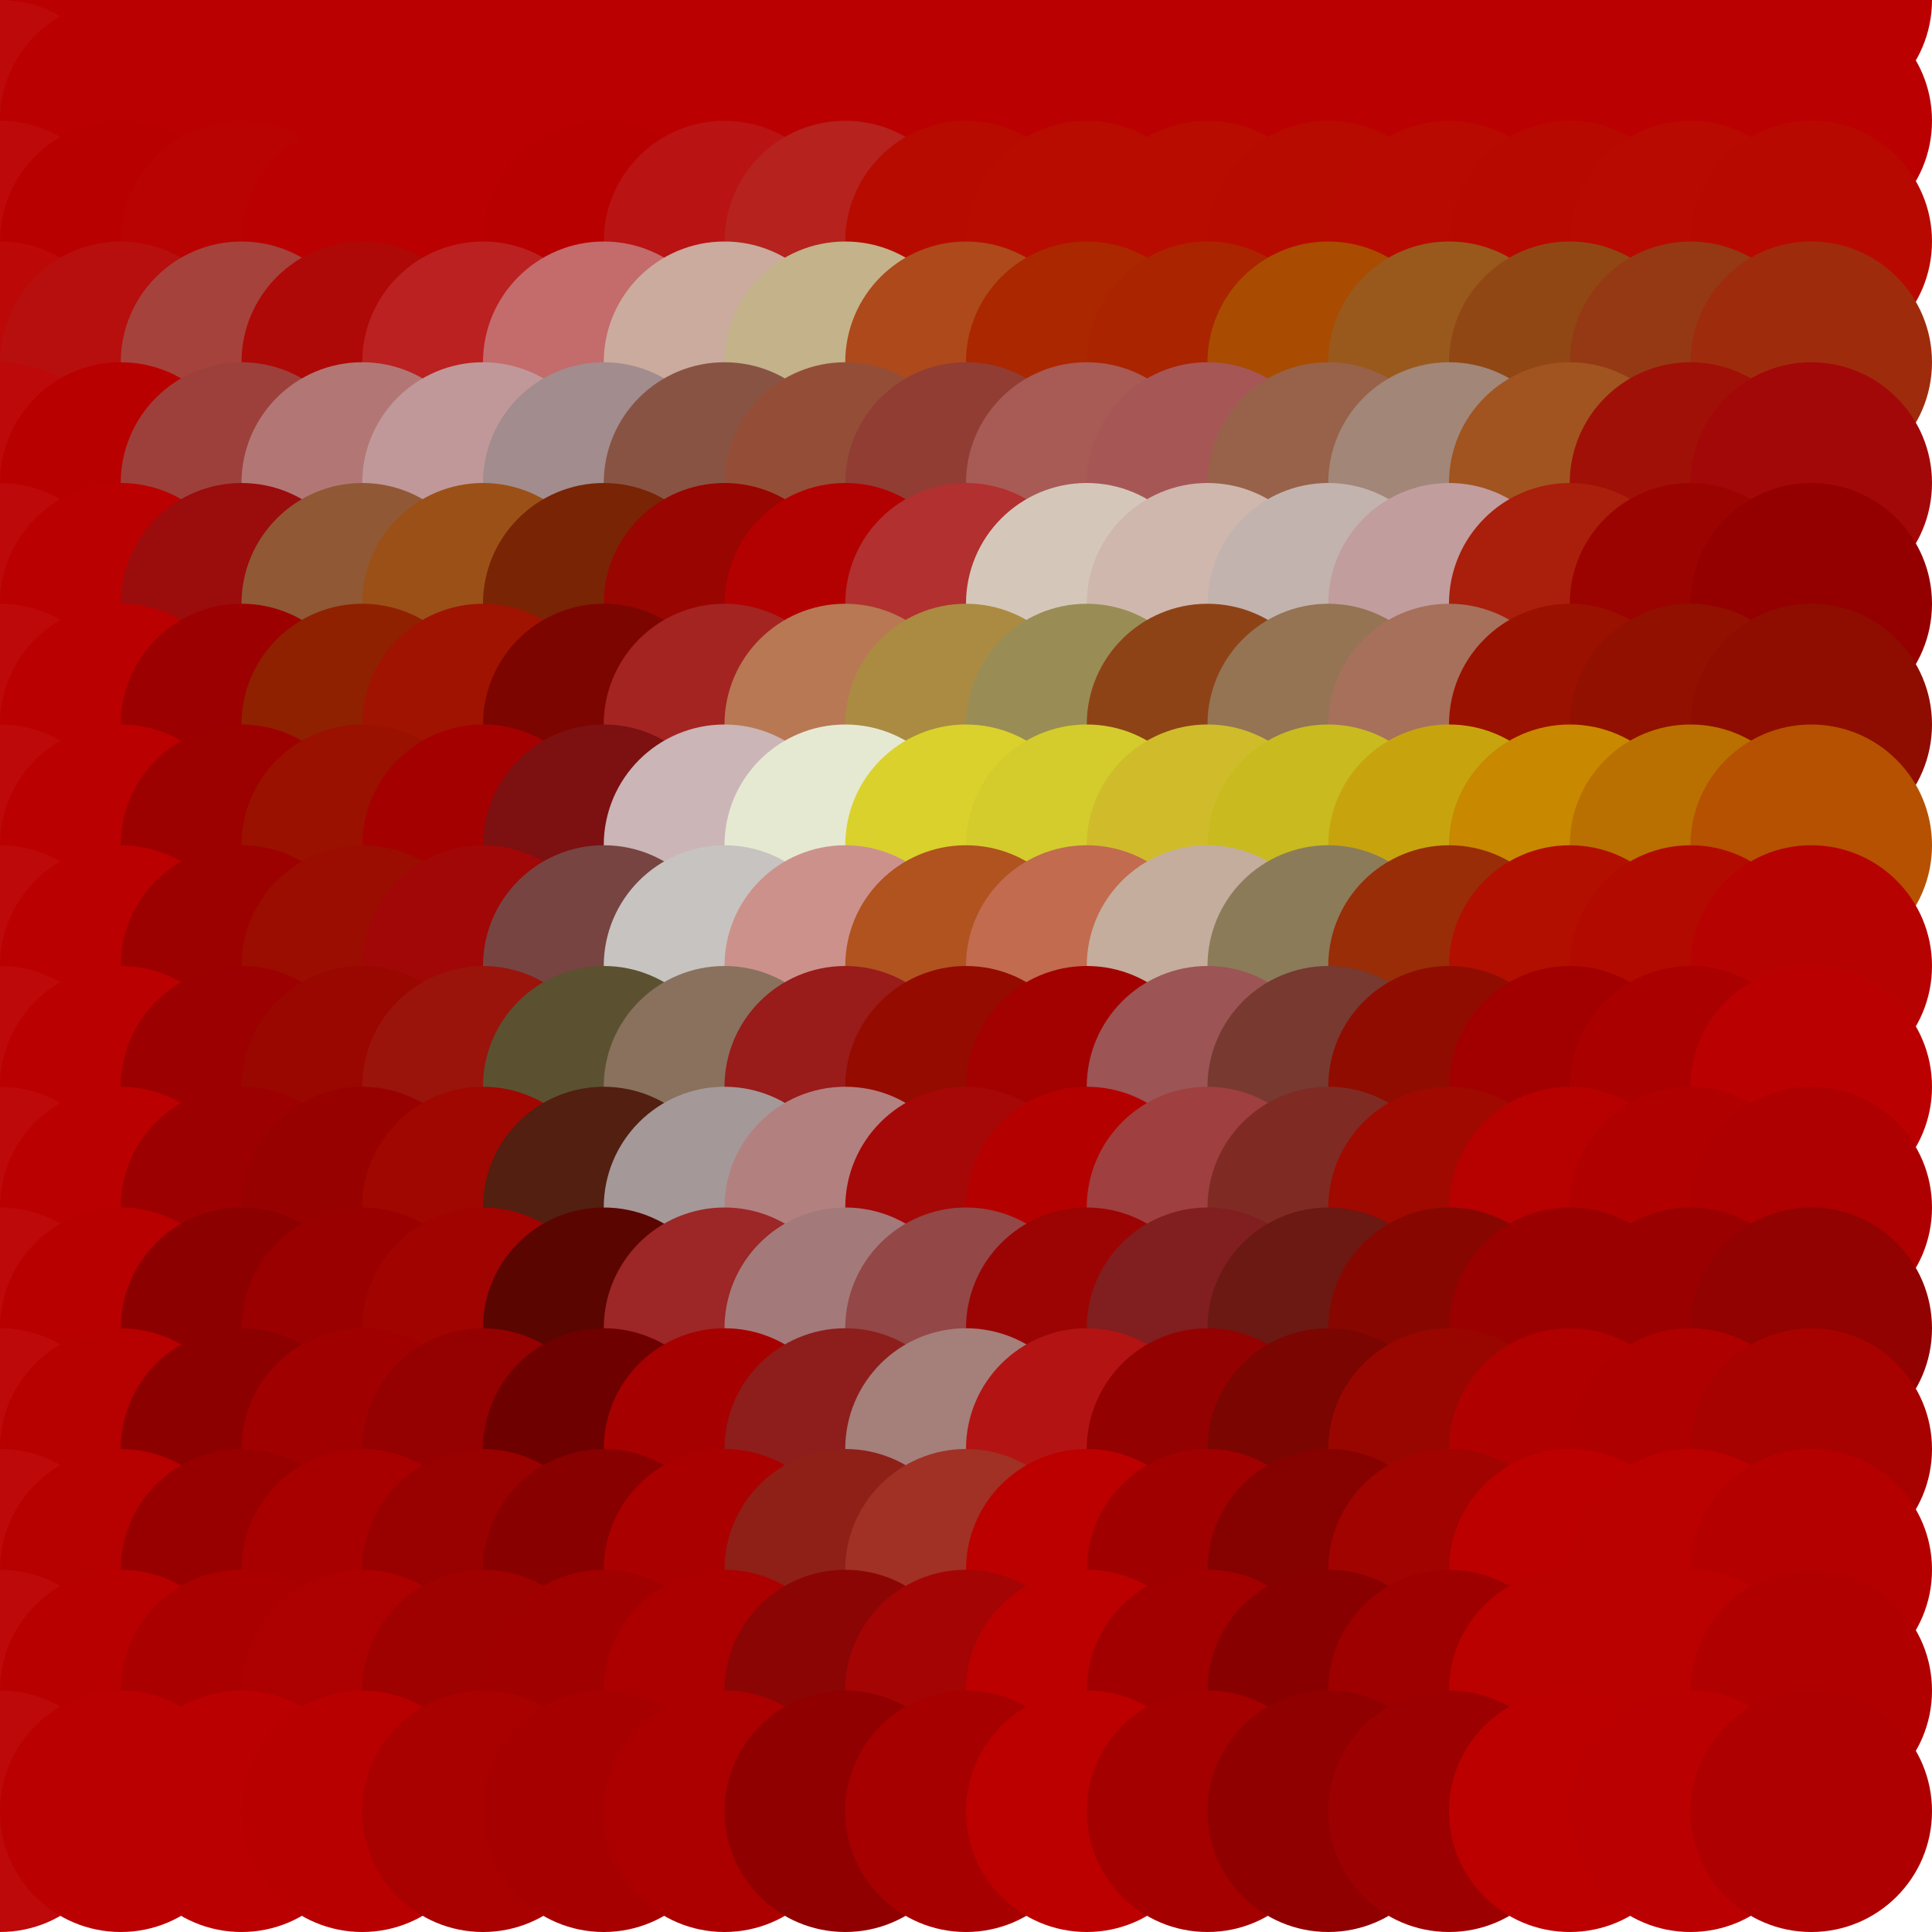 <?xml version="1.0" standalone="no"?>
<!DOCTYPE svg PUBLIC "-//W3C//DTD SVG 20010904//EN"
  "http://www.w3.org/TR/2001/REC-SVG-20010904/DTD/svg10.dtd">
<svg width="16" height="16">
  <circle cx="0" cy="0" r="1" fill="srgba(73.906%,3.565%,3.565%,1)"/>
  <circle cx="1" cy="0" r="1" fill="srgba(72.888%,0%,0%,1)"/>
  <circle cx="2" cy="0" r="1" fill="srgba(186,0,0,1)"/>
  <circle cx="3" cy="0" r="1" fill="srgba(186,0,0,1)"/>
  <circle cx="4" cy="0" r="1" fill="srgba(186,0,0,1)"/>
  <circle cx="5" cy="0" r="1" fill="srgba(186,0,0,1)"/>
  <circle cx="6" cy="0" r="1" fill="srgba(186,0,0,1)"/>
  <circle cx="7" cy="0" r="1" fill="srgba(186,0,0,1)"/>
  <circle cx="8" cy="0" r="1" fill="srgba(186,0,0,1)"/>
  <circle cx="9" cy="0" r="1" fill="srgba(186,0,0,1)"/>
  <circle cx="10" cy="0" r="1" fill="srgba(186,0,0,1)"/>
  <circle cx="11" cy="0" r="1" fill="srgba(186,0,0,1)"/>
  <circle cx="12" cy="0" r="1" fill="srgba(186,0,0,1)"/>
  <circle cx="13" cy="0" r="1" fill="srgba(186,0,0,1)"/>
  <circle cx="14" cy="0" r="1" fill="srgba(186,0,0,1)"/>
  <circle cx="15" cy="0" r="1" fill="srgba(186,0,0,1)"/>
  <circle cx="0" cy="1" r="1" fill="srgba(73.904%,3.565%,3.565%,1)"/>
  <circle cx="1" cy="1" r="1" fill="srgba(72.912%,0%,0%,1)"/>
  <circle cx="2" cy="1" r="1" fill="srgba(72.984%,0%,0%,1)"/>
  <circle cx="3" cy="1" r="1" fill="srgba(186,0,0,1)"/>
  <circle cx="4" cy="1" r="1" fill="srgba(186,0,0,1)"/>
  <circle cx="5" cy="1" r="1" fill="srgba(72.956%,0%,0%,1)"/>
  <circle cx="6" cy="1" r="1" fill="srgba(72.97%,0%,0%,1)"/>
  <circle cx="7" cy="1" r="1" fill="srgba(72.982%,0%,0%,1)"/>
  <circle cx="8" cy="1" r="1" fill="srgba(73.024%,0%,0%,1)"/>
  <circle cx="9" cy="1" r="1" fill="srgba(73.004%,0%,0%,1)"/>
  <circle cx="10" cy="1" r="1" fill="srgba(73.007%,0%,0%,1)"/>
  <circle cx="11" cy="1" r="1" fill="srgba(73.01%,0%,0%,1)"/>
  <circle cx="12" cy="1" r="1" fill="srgba(73.013%,0%,0%,1)"/>
  <circle cx="13" cy="1" r="1" fill="srgba(73.016%,0%,0%,1)"/>
  <circle cx="14" cy="1" r="1" fill="srgba(73.02%,0%,0%,1)"/>
  <circle cx="15" cy="1" r="1" fill="srgba(73.024%,0%,0%,1)"/>
  <circle cx="0" cy="2" r="1" fill="srgba(73.931%,3.525%,3.525%,1)"/>
  <circle cx="1" cy="2" r="1" fill="srgba(72.522%,0.356%,0.356%,1)"/>
  <circle cx="2" cy="2" r="1" fill="srgba(72.308%,1.025%,1.025%,1)"/>
  <circle cx="3" cy="2" r="1" fill="srgba(72.926%,0%,0%,1)"/>
  <circle cx="4" cy="2" r="1" fill="srgba(72.911%,0%,0%,1)"/>
  <circle cx="5" cy="2" r="1" fill="srgba(72.212%,0%,0%,1)"/>
  <circle cx="6" cy="2" r="1" fill="srgba(72.329%,7.738%,8.066%,1)"/>
  <circle cx="7" cy="2" r="1" fill="srgba(71.444%,13.367%,11.411%,1)"/>
  <circle cx="8" cy="2" r="1" fill="srgba(71.695%,4.613%,0.073%,1)"/>
  <circle cx="9" cy="2" r="1" fill="srgba(72.058%,4.752%,0.113%,1)"/>
  <circle cx="10" cy="2" r="1" fill="srgba(72.009%,4.703%,0.121%,1)"/>
  <circle cx="11" cy="2" r="1" fill="srgba(72.009%,4.417%,0.114%,1)"/>
  <circle cx="12" cy="2" r="1" fill="srgba(72.058%,4.134%,0.032%,1)"/>
  <circle cx="13" cy="2" r="1" fill="srgba(72.135%,3.838%,0.026%,1)"/>
  <circle cx="14" cy="2" r="1" fill="srgba(72.084%,3.963%,0.012%,1)"/>
  <circle cx="15" cy="2" r="1" fill="srgba(71.945%,3.899%,0.003%,1)"/>
  <circle cx="0" cy="3" r="1" fill="srgba(74.009%,3.183%,3.183%,1)"/>
  <circle cx="1" cy="3" r="1" fill="srgba(71.673%,5.62%,5.67%,1)"/>
  <circle cx="2" cy="3" r="1" fill="srgba(64.593%,26.078%,23.787%,1)"/>
  <circle cx="3" cy="3" r="1" fill="srgba(68.235%,3.569%,2.872%,1)"/>
  <circle cx="4" cy="3" r="1" fill="srgba(73.336%,13.03%,13.068%,1)"/>
  <circle cx="5" cy="3" r="1" fill="srgba(76.844%,42.083%,42.379%,1)"/>
  <circle cx="6" cy="3" r="1" fill="srgba(79.33%,66.827%,61.81%,1)"/>
  <circle cx="7" cy="3" r="1" fill="srgba(76.355%,69.918%,54.119%,1)"/>
  <circle cx="8" cy="3" r="1" fill="srgba(67.913%,28.806%,10.869%,1)"/>
  <circle cx="9" cy="3" r="1" fill="srgba(67.025%,15.378%,0%,1)"/>
  <circle cx="10" cy="3" r="1" fill="srgba(66.644%,14.359%,0%,1)"/>
  <circle cx="11" cy="3" r="1" fill="srgba(66.371%,29.663%,0.598%,1)"/>
  <circle cx="12" cy="3" r="1" fill="srgba(60.349%,35.036%,11.105%,1)"/>
  <circle cx="13" cy="3" r="1" fill="srgba(57.011%,27.781%,7.907%,1)"/>
  <circle cx="14" cy="3" r="1" fill="srgba(58.042%,22.42%,7.887%,1)"/>
  <circle cx="15" cy="3" r="1" fill="srgba(62.028%,17.392%,4.799%,1)"/>
  <circle cx="0" cy="4" r="1" fill="srgba(73.928%,3.516%,3.516%,1)"/>
  <circle cx="1" cy="4" r="1" fill="srgba(72.558%,0%,0%,1)"/>
  <circle cx="2" cy="4" r="1" fill="srgba(61.472%,25.016%,23.049%,1)"/>
  <circle cx="3" cy="4" r="1" fill="srgba(69.757%,46.566%,45.881%,1)"/>
  <circle cx="4" cy="4" r="1" fill="srgba(75.74%,59.58%,59.922%,1)"/>
  <circle cx="5" cy="4" r="1" fill="srgba(63.47%,54.937%,55.407%,1)"/>
  <circle cx="6" cy="4" r="1" fill="srgba(53.617%,32.613%,26.938%,1)"/>
  <circle cx="7" cy="4" r="1" fill="srgba(57.99%,30.658%,21.681%,1)"/>
  <circle cx="8" cy="4" r="1" fill="srgba(56.748%,24.009%,20.688%,1)"/>
  <circle cx="9" cy="4" r="1" fill="srgba(65.725%,35.212%,33.578%,1)"/>
  <circle cx="10" cy="4" r="1" fill="srgba(65.57%,33.851%,33.655%,1)"/>
  <circle cx="11" cy="4" r="1" fill="srgba(59.294%,38.349%,28.742%,1)"/>
  <circle cx="12" cy="4" r="1" fill="srgba(63.355%,52.534%,46.937%,1)"/>
  <circle cx="13" cy="4" r="1" fill="srgba(63.07%,33.077%,12.45%,1)"/>
  <circle cx="14" cy="4" r="1" fill="srgba(62.562%,6.27%,2.515%,1)"/>
  <circle cx="15" cy="4" r="1" fill="srgba(63.722%,3.136%,3.673%,1)"/>
  <circle cx="0" cy="5" r="1" fill="srgba(73.904%,3.565%,3.565%,1)"/>
  <circle cx="1" cy="5" r="1" fill="srgba(73.008%,0%,0%,1)"/>
  <circle cx="2" cy="5" r="1" fill="srgba(60.728%,4.895%,5.176%,1)"/>
  <circle cx="3" cy="5" r="1" fill="srgba(56.353%,34.403%,20.523%,1)"/>
  <circle cx="4" cy="5" r="1" fill="srgba(60.797%,31.395%,8.992%,1)"/>
  <circle cx="5" cy="5" r="1" fill="srgba(47.073%,14.308%,2.141%,1)"/>
  <circle cx="6" cy="5" r="1" fill="srgba(59.899%,2.194%,0%,1)"/>
  <circle cx="7" cy="5" r="1" fill="srgba(70.069%,0%,0.24%,1)"/>
  <circle cx="8" cy="5" r="1" fill="srgba(69.615%,19.034%,18.37%,1)"/>
  <circle cx="9" cy="5" r="1" fill="srgba(83.111%,78.022%,72.731%,1)"/>
  <circle cx="10" cy="5" r="1" fill="srgba(81.591%,71.64%,67.628%,1)"/>
  <circle cx="11" cy="5" r="1" fill="srgba(76.437%,70.121%,68.408%,1)"/>
  <circle cx="12" cy="5" r="1" fill="srgba(75.708%,61.36%,61.764%,1)"/>
  <circle cx="13" cy="5" r="1" fill="srgba(66.07%,12.165%,4.512%,1)"/>
  <circle cx="14" cy="5" r="1" fill="srgba(60.575%,1.202%,0%,1)"/>
  <circle cx="15" cy="5" r="1" fill="srgba(57.88%,0%,0%,1)"/>
  <circle cx="0" cy="6" r="1" fill="srgba(73.906%,3.565%,3.565%,1)"/>
  <circle cx="1" cy="6" r="1" fill="srgba(72.958%,0%,0%,1)"/>
  <circle cx="2" cy="6" r="1" fill="srgba(61.305%,0.36%,0%,1)"/>
  <circle cx="3" cy="6" r="1" fill="srgba(56.025%,13.248%,0%,1)"/>
  <circle cx="4" cy="6" r="1" fill="srgba(62.202%,7.485%,0%,1)"/>
  <circle cx="5" cy="6" r="1" fill="srgba(48.978%,2.203%,0%,1)"/>
  <circle cx="6" cy="6" r="1" fill="srgba(64.292%,14.36%,13.117%,1)"/>
  <circle cx="7" cy="6" r="1" fill="srgba(72.195%,47.03%,32.691%,1)"/>
  <circle cx="8" cy="6" r="1" fill="srgba(66.98%,54.581%,26.082%,1)"/>
  <circle cx="9" cy="6" r="1" fill="srgba(59.841%,55.401%,33.565%,1)"/>
  <circle cx="10" cy="6" r="1" fill="srgba(55.816%,26.369%,9.319%,1)"/>
  <circle cx="11" cy="6" r="1" fill="srgba(58.491%,45.631%,33.138%,1)"/>
  <circle cx="12" cy="6" r="1" fill="srgba(65.293%,44.059%,35.868%,1)"/>
  <circle cx="13" cy="6" r="1" fill="srgba(60.739%,6.886%,0%,1)"/>
  <circle cx="14" cy="6" r="1" fill="srgba(57.252%,6.317%,0%,1)"/>
  <circle cx="15" cy="6" r="1" fill="srgba(55.695%,5.402%,0%,1)"/>
  <circle cx="0" cy="7" r="1" fill="srgba(73.906%,3.565%,3.565%,1)"/>
  <circle cx="1" cy="7" r="1" fill="srgba(72.96%,0%,0%,1)"/>
  <circle cx="2" cy="7" r="1" fill="srgba(61.14%,0.514%,0%,1)"/>
  <circle cx="3" cy="7" r="1" fill="srgba(60.435%,6.998%,0%,1)"/>
  <circle cx="4" cy="7" r="1" fill="srgba(64.503%,0%,0%,1)"/>
  <circle cx="5" cy="7" r="1" fill="srgba(48.989%,6.63%,6.699%,1)"/>
  <circle cx="6" cy="7" r="1" fill="srgba(79.348%,70.716%,71.15%,1)"/>
  <circle cx="7" cy="7" r="1" fill="srgba(90.233%,91.341%,82.267%,1)"/>
  <circle cx="8" cy="7" r="1" fill="srgba(85.383%,81.701%,17.502%,1)"/>
  <circle cx="9" cy="7" r="1" fill="srgba(83.105%,80.064%,17.301%,1)"/>
  <circle cx="10" cy="7" r="1" fill="srgba(81.61%,73.725%,16.729%,1)"/>
  <circle cx="11" cy="7" r="1" fill="srgba(78.816%,73.005%,12.372%,1)"/>
  <circle cx="12" cy="7" r="1" fill="srgba(77.952%,64.243%,5.579%,1)"/>
  <circle cx="13" cy="7" r="1" fill="srgba(78.425%,53.405%,0.06%,1)"/>
  <circle cx="14" cy="7" r="1" fill="srgba(72.268%,43.96%,0.162%,1)"/>
  <circle cx="15" cy="7" r="1" fill="srgba(70.742%,31.745%,0.023%,1)"/>
  <circle cx="0" cy="8" r="1" fill="srgba(73.906%,3.565%,3.565%,1)"/>
  <circle cx="1" cy="8" r="1" fill="srgba(72.961%,0%,0%,1)"/>
  <circle cx="2" cy="8" r="1" fill="srgba(61.073%,0.415%,0%,1)"/>
  <circle cx="3" cy="8" r="1" fill="srgba(60.339%,5.197%,0%,1)"/>
  <circle cx="4" cy="8" r="1" fill="srgba(62.654%,2.849%,2.509%,1)"/>
  <circle cx="5" cy="8" r="1" fill="srgba(46.525%,26.874%,25.879%,1)"/>
  <circle cx="6" cy="8" r="1" fill="srgba(78.059%,76.472%,75.197%,1)"/>
  <circle cx="7" cy="8" r="1" fill="srgba(80.299%,56.858%,54.92%,1)"/>
  <circle cx="8" cy="8" r="1" fill="srgba(68.772%,32.766%,12.422%,1)"/>
  <circle cx="9" cy="8" r="1" fill="srgba(76.06%,41.819%,30.965%,1)"/>
  <circle cx="10" cy="8" r="1" fill="srgba(76.889%,67.716%,61.694%,1)"/>
  <circle cx="11" cy="8" r="1" fill="srgba(54.55%,48.357%,34.951%,1)"/>
  <circle cx="12" cy="8" r="1" fill="srgba(59.542%,17.711%,3.239%,1)"/>
  <circle cx="13" cy="8" r="1" fill="srgba(69.83%,6.052%,0%,1)"/>
  <circle cx="14" cy="8" r="1" fill="srgba(70.225%,3.978%,0.073%,1)"/>
  <circle cx="15" cy="8" r="1" fill="srgba(71.136%,0.999%,0.011%,1)"/>
  <circle cx="0" cy="9" r="1" fill="srgba(73.906%,3.565%,3.565%,1)"/>
  <circle cx="1" cy="9" r="1" fill="srgba(72.964%,0%,0%,1)"/>
  <circle cx="2" cy="9" r="1" fill="srgba(61.172%,0.288%,0%,1)"/>
  <circle cx="3" cy="9" r="1" fill="srgba(59.898%,3.035%,0%,1)"/>
  <circle cx="4" cy="9" r="1" fill="srgba(60.324%,8.157%,4.683%,1)"/>
  <circle cx="5" cy="9" r="1" fill="srgba(35.802%,31.669%,18.985%,1)"/>
  <circle cx="6" cy="9" r="1" fill="srgba(53.788%,44.149%,36.361%,1)"/>
  <circle cx="7" cy="9" r="1" fill="srgba(59.939%,10.886%,10.277%,1)"/>
  <circle cx="8" cy="9" r="1" fill="srgba(58.52%,4.349%,0%,1)"/>
  <circle cx="9" cy="9" r="1" fill="srgba(63.77%,0%,0%,1)"/>
  <circle cx="10" cy="9" r="1" fill="srgba(61.045%,33.127%,33.542%,1)"/>
  <circle cx="11" cy="9" r="1" fill="srgba(46.615%,22.416%,19.116%,1)"/>
  <circle cx="12" cy="9" r="1" fill="srgba(56.509%,5.011%,0%,1)"/>
  <circle cx="13" cy="9" r="1" fill="srgba(63.479%,0%,0%,1)"/>
  <circle cx="14" cy="9" r="1" fill="srgba(66.883%,0%,0%,1)"/>
  <circle cx="15" cy="9" r="1" fill="srgba(72.743%,0%,0%,1)"/>
  <circle cx="0" cy="10" r="1" fill="srgba(73.906%,3.565%,3.565%,1)"/>
  <circle cx="1" cy="10" r="1" fill="srgba(72.969%,0%,0%,1)"/>
  <circle cx="2" cy="10" r="1" fill="srgba(61.196%,0.107%,0%,1)"/>
  <circle cx="3" cy="10" r="1" fill="srgba(59.095%,1.048%,0%,1)"/>
  <circle cx="4" cy="10" r="1" fill="srgba(62.516%,2.805%,0%,1)"/>
  <circle cx="5" cy="10" r="1" fill="srgba(32.291%,12.407%,6.975%,1)"/>
  <circle cx="6" cy="10" r="1" fill="srgba(64.624%,59.492%,59.463%,1)"/>
  <circle cx="7" cy="10" r="1" fill="srgba(70.158%,50.326%,50.312%,1)"/>
  <circle cx="8" cy="10" r="1" fill="srgba(64.659%,3.192%,3.07%,1)"/>
  <circle cx="9" cy="10" r="1" fill="srgba(70.846%,0%,0%,1)"/>
  <circle cx="10" cy="10" r="1" fill="srgba(62.502%,24.746%,24.935%,1)"/>
  <circle cx="11" cy="10" r="1" fill="srgba(49.746%,17.096%,14.284%,1)"/>
  <circle cx="12" cy="10" r="1" fill="srgba(62.267%,3.729%,0%,1)"/>
  <circle cx="13" cy="10" r="1" fill="srgba(71.734%,0%,0%,1)"/>
  <circle cx="14" cy="10" r="1" fill="srgba(68.994%,0%,0%,1)"/>
  <circle cx="15" cy="10" r="1" fill="srgba(67.976%,0%,0%,1)"/>
  <circle cx="0" cy="11" r="1" fill="srgba(73.931%,3.565%,3.565%,1)"/>
  <circle cx="1" cy="11" r="1" fill="srgba(72.194%,0%,0%,1)"/>
  <circle cx="2" cy="11" r="1" fill="srgba(55.228%,0.003%,0%,1)"/>
  <circle cx="3" cy="11" r="1" fill="srgba(60.206%,0%,0%,1)"/>
  <circle cx="4" cy="11" r="1" fill="srgba(62.658%,1.367%,0.031%,1)"/>
  <circle cx="5" cy="11" r="1" fill="srgba(35.503%,2.252%,0%,1)"/>
  <circle cx="6" cy="11" r="1" fill="srgba(61.561%,15.068%,15.195%,1)"/>
  <circle cx="7" cy="11" r="1" fill="srgba(64.128%,47.549%,47.616%,1)"/>
  <circle cx="8" cy="11" r="1" fill="srgba(57.736%,27.951%,28.099%,1)"/>
  <circle cx="9" cy="11" r="1" fill="srgba(61.135%,1.643%,1.636%,1)"/>
  <circle cx="10" cy="11" r="1" fill="srgba(50.576%,12.03%,12.174%,1)"/>
  <circle cx="11" cy="11" r="1" fill="srgba(42.562%,9.735%,7.607%,1)"/>
  <circle cx="12" cy="11" r="1" fill="srgba(52.938%,3.05%,0%,1)"/>
  <circle cx="13" cy="11" r="1" fill="srgba(60.322%,0%,0%,1)"/>
  <circle cx="14" cy="11" r="1" fill="srgba(60.374%,0.278%,0%,1)"/>
  <circle cx="15" cy="11" r="1" fill="srgba(56.924%,0.835%,0%,1)"/>
  <circle cx="0" cy="12" r="1" fill="srgba(73.948%,3.565%,3.565%,1)"/>
  <circle cx="1" cy="12" r="1" fill="srgba(71.74%,0%,0%,1)"/>
  <circle cx="2" cy="12" r="1" fill="srgba(55.151%,0%,0%,1)"/>
  <circle cx="3" cy="12" r="1" fill="srgba(63.264%,0%,0%,1)"/>
  <circle cx="4" cy="12" r="1" fill="srgba(58.396%,0.203%,0.005%,1)"/>
  <circle cx="5" cy="12" r="1" fill="srgba(43.123%,0.377%,0.009%,1)"/>
  <circle cx="6" cy="12" r="1" fill="srgba(65.266%,0%,0%,1)"/>
  <circle cx="7" cy="12" r="1" fill="srgba(55.181%,11.807%,10.745%,1)"/>
  <circle cx="8" cy="12" r="1" fill="srgba(64.707%,49.898%,47.75%,1)"/>
  <circle cx="9" cy="12" r="1" fill="srgba(70.248%,7.535%,7.587%,1)"/>
  <circle cx="10" cy="12" r="1" fill="srgba(57.98%,0.475%,0.575%,1)"/>
  <circle cx="11" cy="12" r="1" fill="srgba(48.164%,2.217%,0.714%,1)"/>
  <circle cx="12" cy="12" r="1" fill="srgba(59.863%,2.493%,0.021%,1)"/>
  <circle cx="13" cy="12" r="1" fill="srgba(69.009%,0%,0%,1)"/>
  <circle cx="14" cy="12" r="1" fill="srgba(68.733%,0.198%,0%,1)"/>
  <circle cx="15" cy="12" r="1" fill="srgba(65.354%,0.583%,0%,1)"/>
  <circle cx="0" cy="13" r="1" fill="srgba(73.945%,3.565%,3.565%,1)"/>
  <circle cx="1" cy="13" r="1" fill="srgba(71.769%,0%,0%,1)"/>
  <circle cx="2" cy="13" r="1" fill="srgba(59.382%,0%,0%,1)"/>
  <circle cx="3" cy="13" r="1" fill="srgba(65.656%,0%,0%,1)"/>
  <circle cx="4" cy="13" r="1" fill="srgba(60.133%,0%,0%,1)"/>
  <circle cx="5" cy="13" r="1" fill="srgba(53.823%,0%,0%,1)"/>
  <circle cx="6" cy="13" r="1" fill="srgba(66.963%,0%,0%,1)"/>
  <circle cx="7" cy="13" r="1" fill="srgba(55.651%,12.653%,9.76%,1)"/>
  <circle cx="8" cy="13" r="1" fill="srgba(62.654%,19.257%,14.423%,1)"/>
  <circle cx="9" cy="13" r="1" fill="srgba(73.512%,0%,0%,1)"/>
  <circle cx="10" cy="13" r="1" fill="srgba(63.052%,0%,0%,1)"/>
  <circle cx="11" cy="13" r="1" fill="srgba(52.674%,0.902%,0.023%,1)"/>
  <circle cx="12" cy="13" r="1" fill="srgba(62.747%,1.479%,0.038%,1)"/>
  <circle cx="13" cy="13" r="1" fill="srgba(73.629%,0%,0%,1)"/>
  <circle cx="14" cy="13" r="1" fill="srgba(73.374%,0%,0%,1)"/>
  <circle cx="15" cy="13" r="1" fill="srgba(70.709%,0%,0%,1)"/>
  <circle cx="0" cy="14" r="1" fill="srgba(73.93%,3.565%,3.565%,1)"/>
  <circle cx="1" cy="14" r="1" fill="srgba(72.244%,0%,0%,1)"/>
  <circle cx="2" cy="14" r="1" fill="srgba(67.126%,0%,0%,1)"/>
  <circle cx="3" cy="14" r="1" fill="srgba(67.604%,0%,0%,1)"/>
  <circle cx="4" cy="14" r="1" fill="srgba(62.284%,0%,0%,1)"/>
  <circle cx="5" cy="14" r="1" fill="srgba(63.062%,0%,0%,1)"/>
  <circle cx="6" cy="14" r="1" fill="srgba(67.495%,0%,0%,1)"/>
  <circle cx="7" cy="14" r="1" fill="srgba(54.908%,2.167%,2.24%,1)"/>
  <circle cx="8" cy="14" r="1" fill="srgba(64.785%,1.854%,1.952%,1)"/>
  <circle cx="9" cy="14" r="1" fill="srgba(73.628%,0%,0%,1)"/>
  <circle cx="10" cy="14" r="1" fill="srgba(63.424%,0%,0%,1)"/>
  <circle cx="11" cy="14" r="1" fill="srgba(53.614%,0.226%,0.006%,1)"/>
  <circle cx="12" cy="14" r="1" fill="srgba(61.82%,0.36%,0.009%,1)"/>
  <circle cx="13" cy="14" r="1" fill="srgba(73.417%,0%,0%,1)"/>
  <circle cx="14" cy="14" r="1" fill="srgba(73.114%,0%,0%,1)"/>
  <circle cx="15" cy="14" r="1" fill="srgba(69.375%,0%,0%,1)"/>
  <circle cx="0" cy="15" r="1" fill="srgba(73.906%,3.565%,3.565%,1)"/>
  <circle cx="1" cy="15" r="1" fill="srgba(72.876%,0%,0%,1)"/>
  <circle cx="2" cy="15" r="1" fill="srgba(73.039%,0%,0%,1)"/>
  <circle cx="3" cy="15" r="1" fill="srgba(71.946%,0%,0%,1)"/>
  <circle cx="4" cy="15" r="1" fill="srgba(66.181%,0%,0%,1)"/>
  <circle cx="5" cy="15" r="1" fill="srgba(65.359%,0%,0%,1)"/>
  <circle cx="6" cy="15" r="1" fill="srgba(67.524%,0%,0%,1)"/>
  <circle cx="7" cy="15" r="1" fill="srgba(56.455%,0%,0%,1)"/>
  <circle cx="8" cy="15" r="1" fill="srgba(65.512%,0%,0%,1)"/>
  <circle cx="9" cy="15" r="1" fill="srgba(73.562%,0%,0%,1)"/>
  <circle cx="10" cy="15" r="1" fill="srgba(64.157%,0%,0%,1)"/>
  <circle cx="11" cy="15" r="1" fill="srgba(56.358%,0%,0%,1)"/>
  <circle cx="12" cy="15" r="1" fill="srgba(61.63%,0%,0%,1)"/>
  <circle cx="13" cy="15" r="1" fill="srgba(73.487%,0%,0%,1)"/>
  <circle cx="14" cy="15" r="1" fill="srgba(73.028%,0%,0%,1)"/>
  <circle cx="15" cy="15" r="1" fill="srgba(68.219%,0%,0%,1)"/>
</svg>

